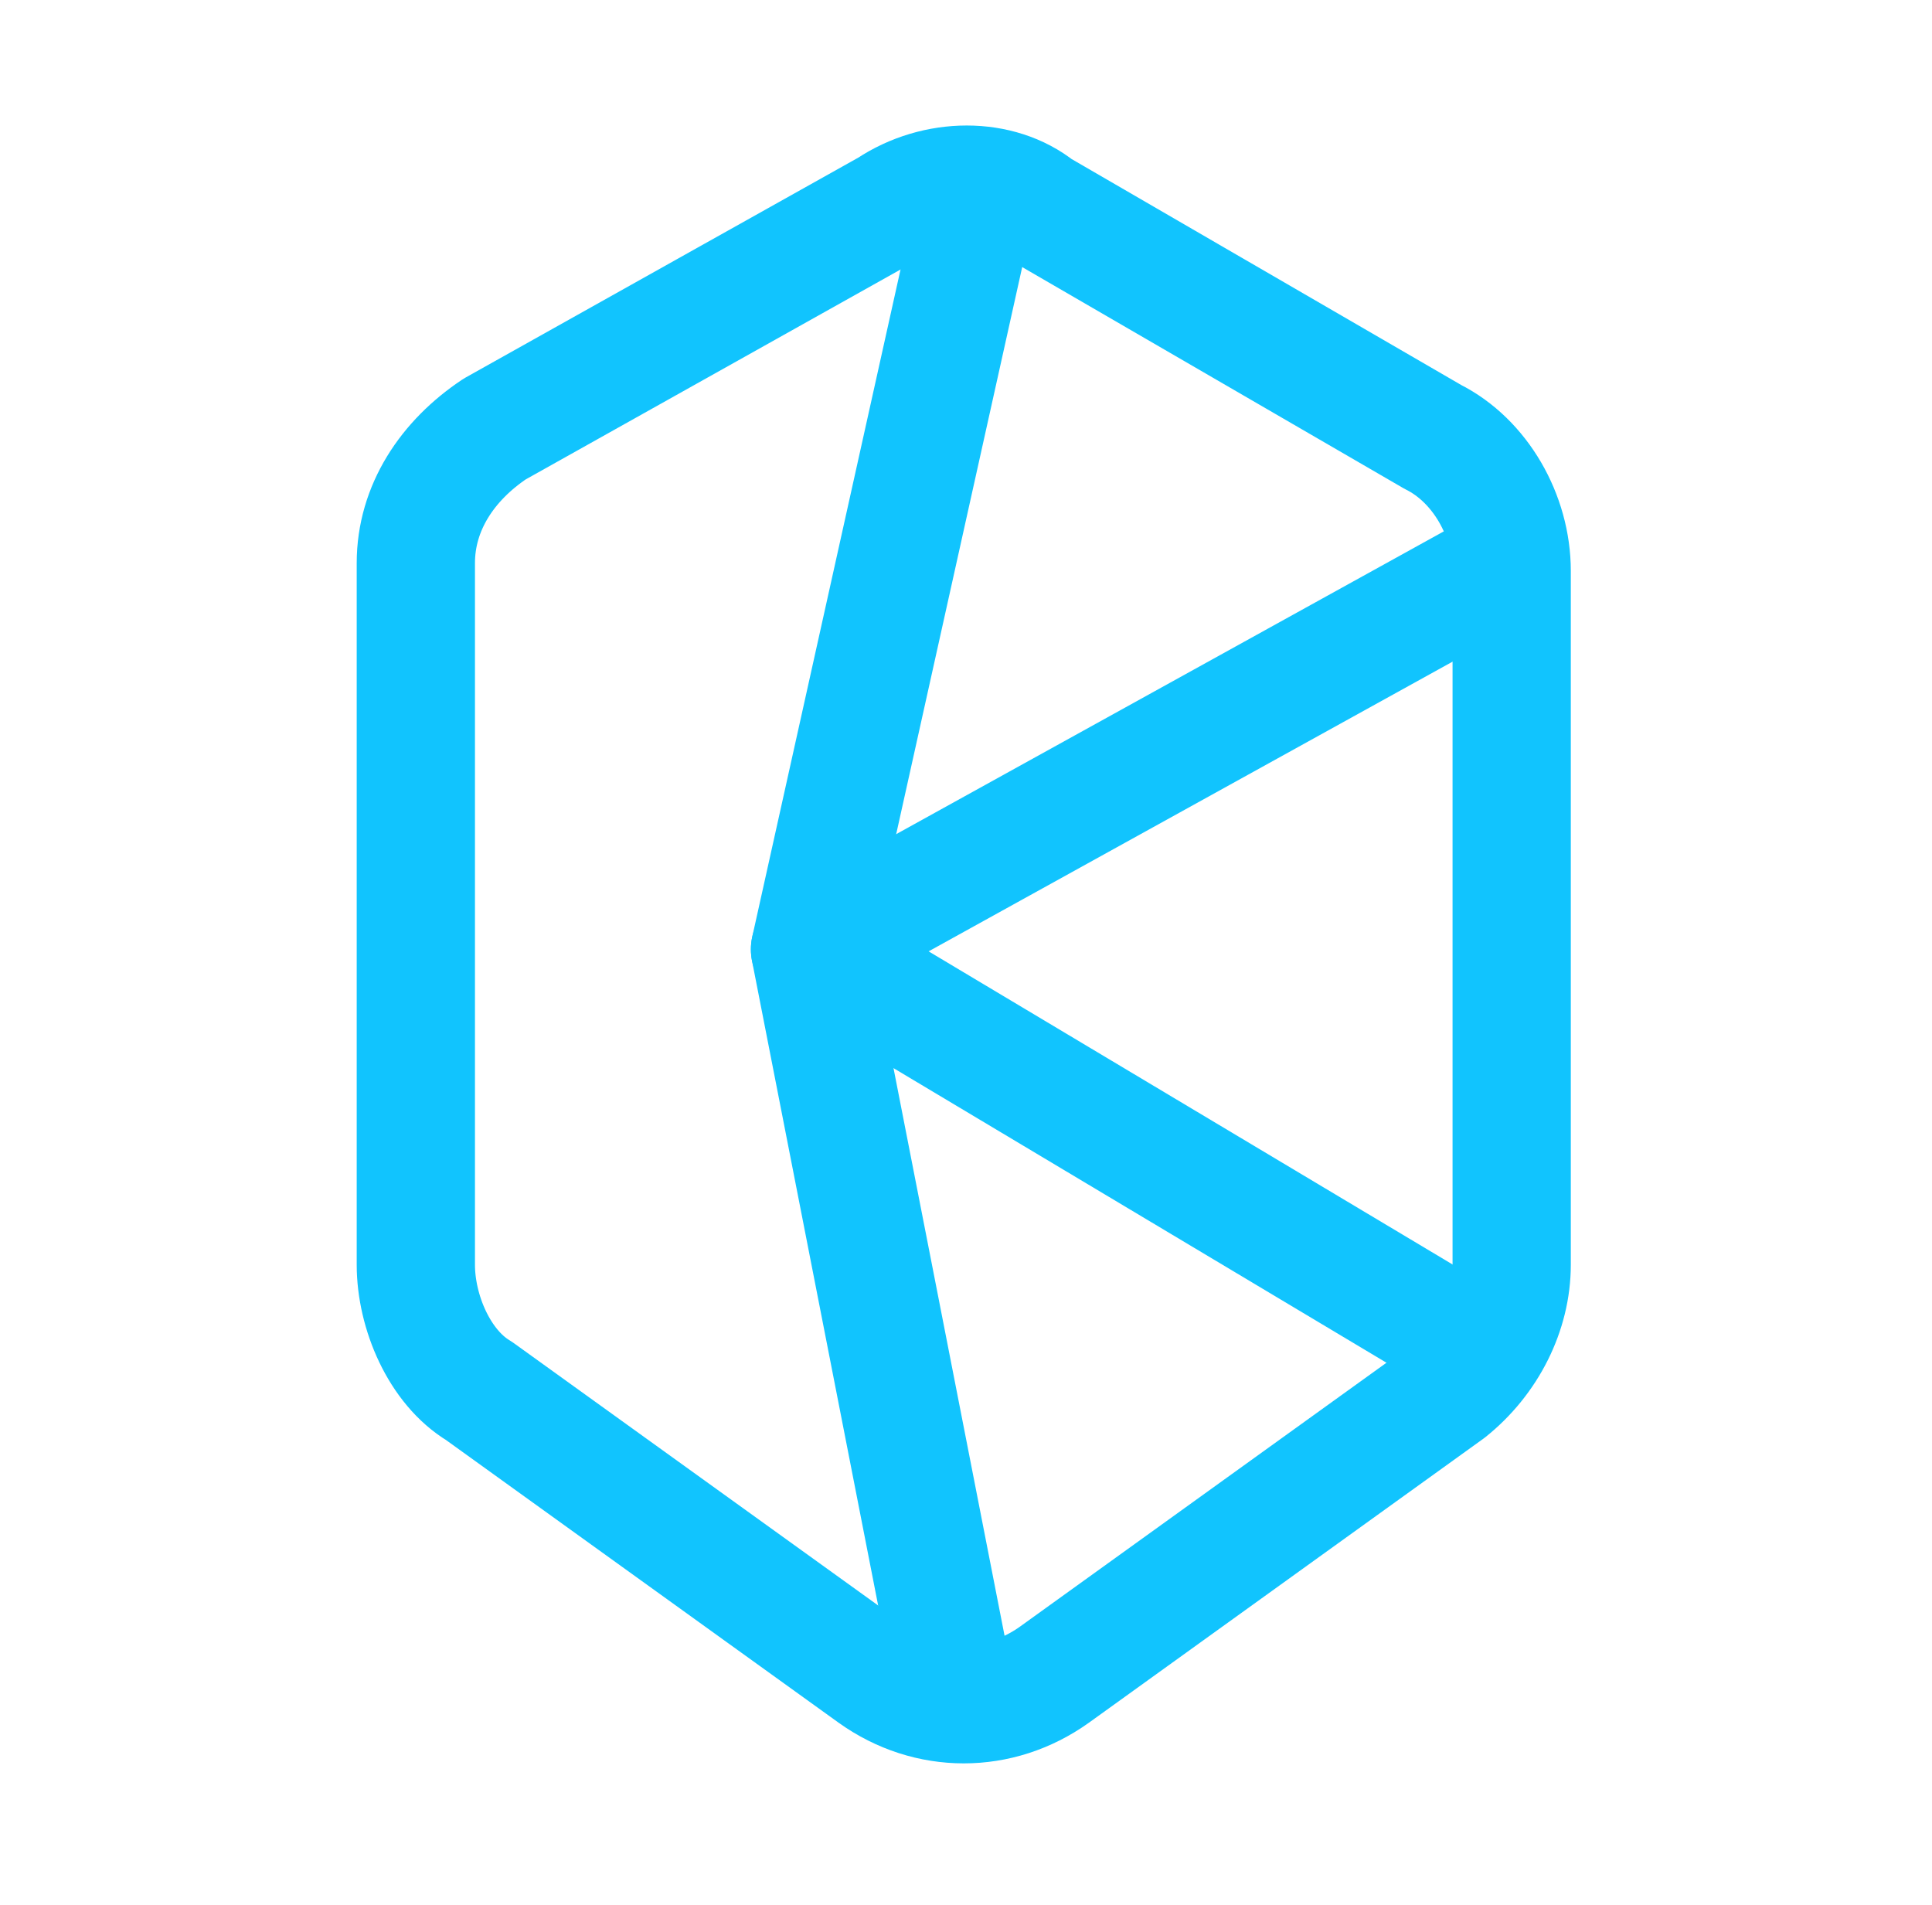 <svg width="72" height="71" viewBox="0 0 72 71" fill="none" xmlns="http://www.w3.org/2000/svg">
<path d="M33.125 7.762L18.435 15.988C16.672 17.164 15.497 18.926 15.497 20.983V47.132C15.497 48.894 16.379 50.951 17.848 51.832L32.538 62.409C34.594 63.878 37.239 63.878 39.295 62.409L53.985 51.832C55.454 50.657 56.336 48.894 56.336 47.132V21.277C56.336 19.22 55.161 17.164 53.398 16.282L38.708 7.762C37.239 6.587 34.888 6.587 33.125 7.762Z" stroke="#11C4FE" stroke-width="4.407" stroke-miterlimit="10" stroke-linecap="round" stroke-linejoin="round"/>
<path d="M36.063 8.937L30.187 35.379L35.476 62.409" stroke="#11C4FE" stroke-width="4.407" stroke-miterlimit="10" stroke-linecap="round" stroke-linejoin="round"/>
<path d="M54.279 49.776L30.187 35.379L55.161 21.571" stroke="#11C4FE" stroke-width="4.407" stroke-miterlimit="10" stroke-linecap="round" stroke-linejoin="round"/>
</svg>
